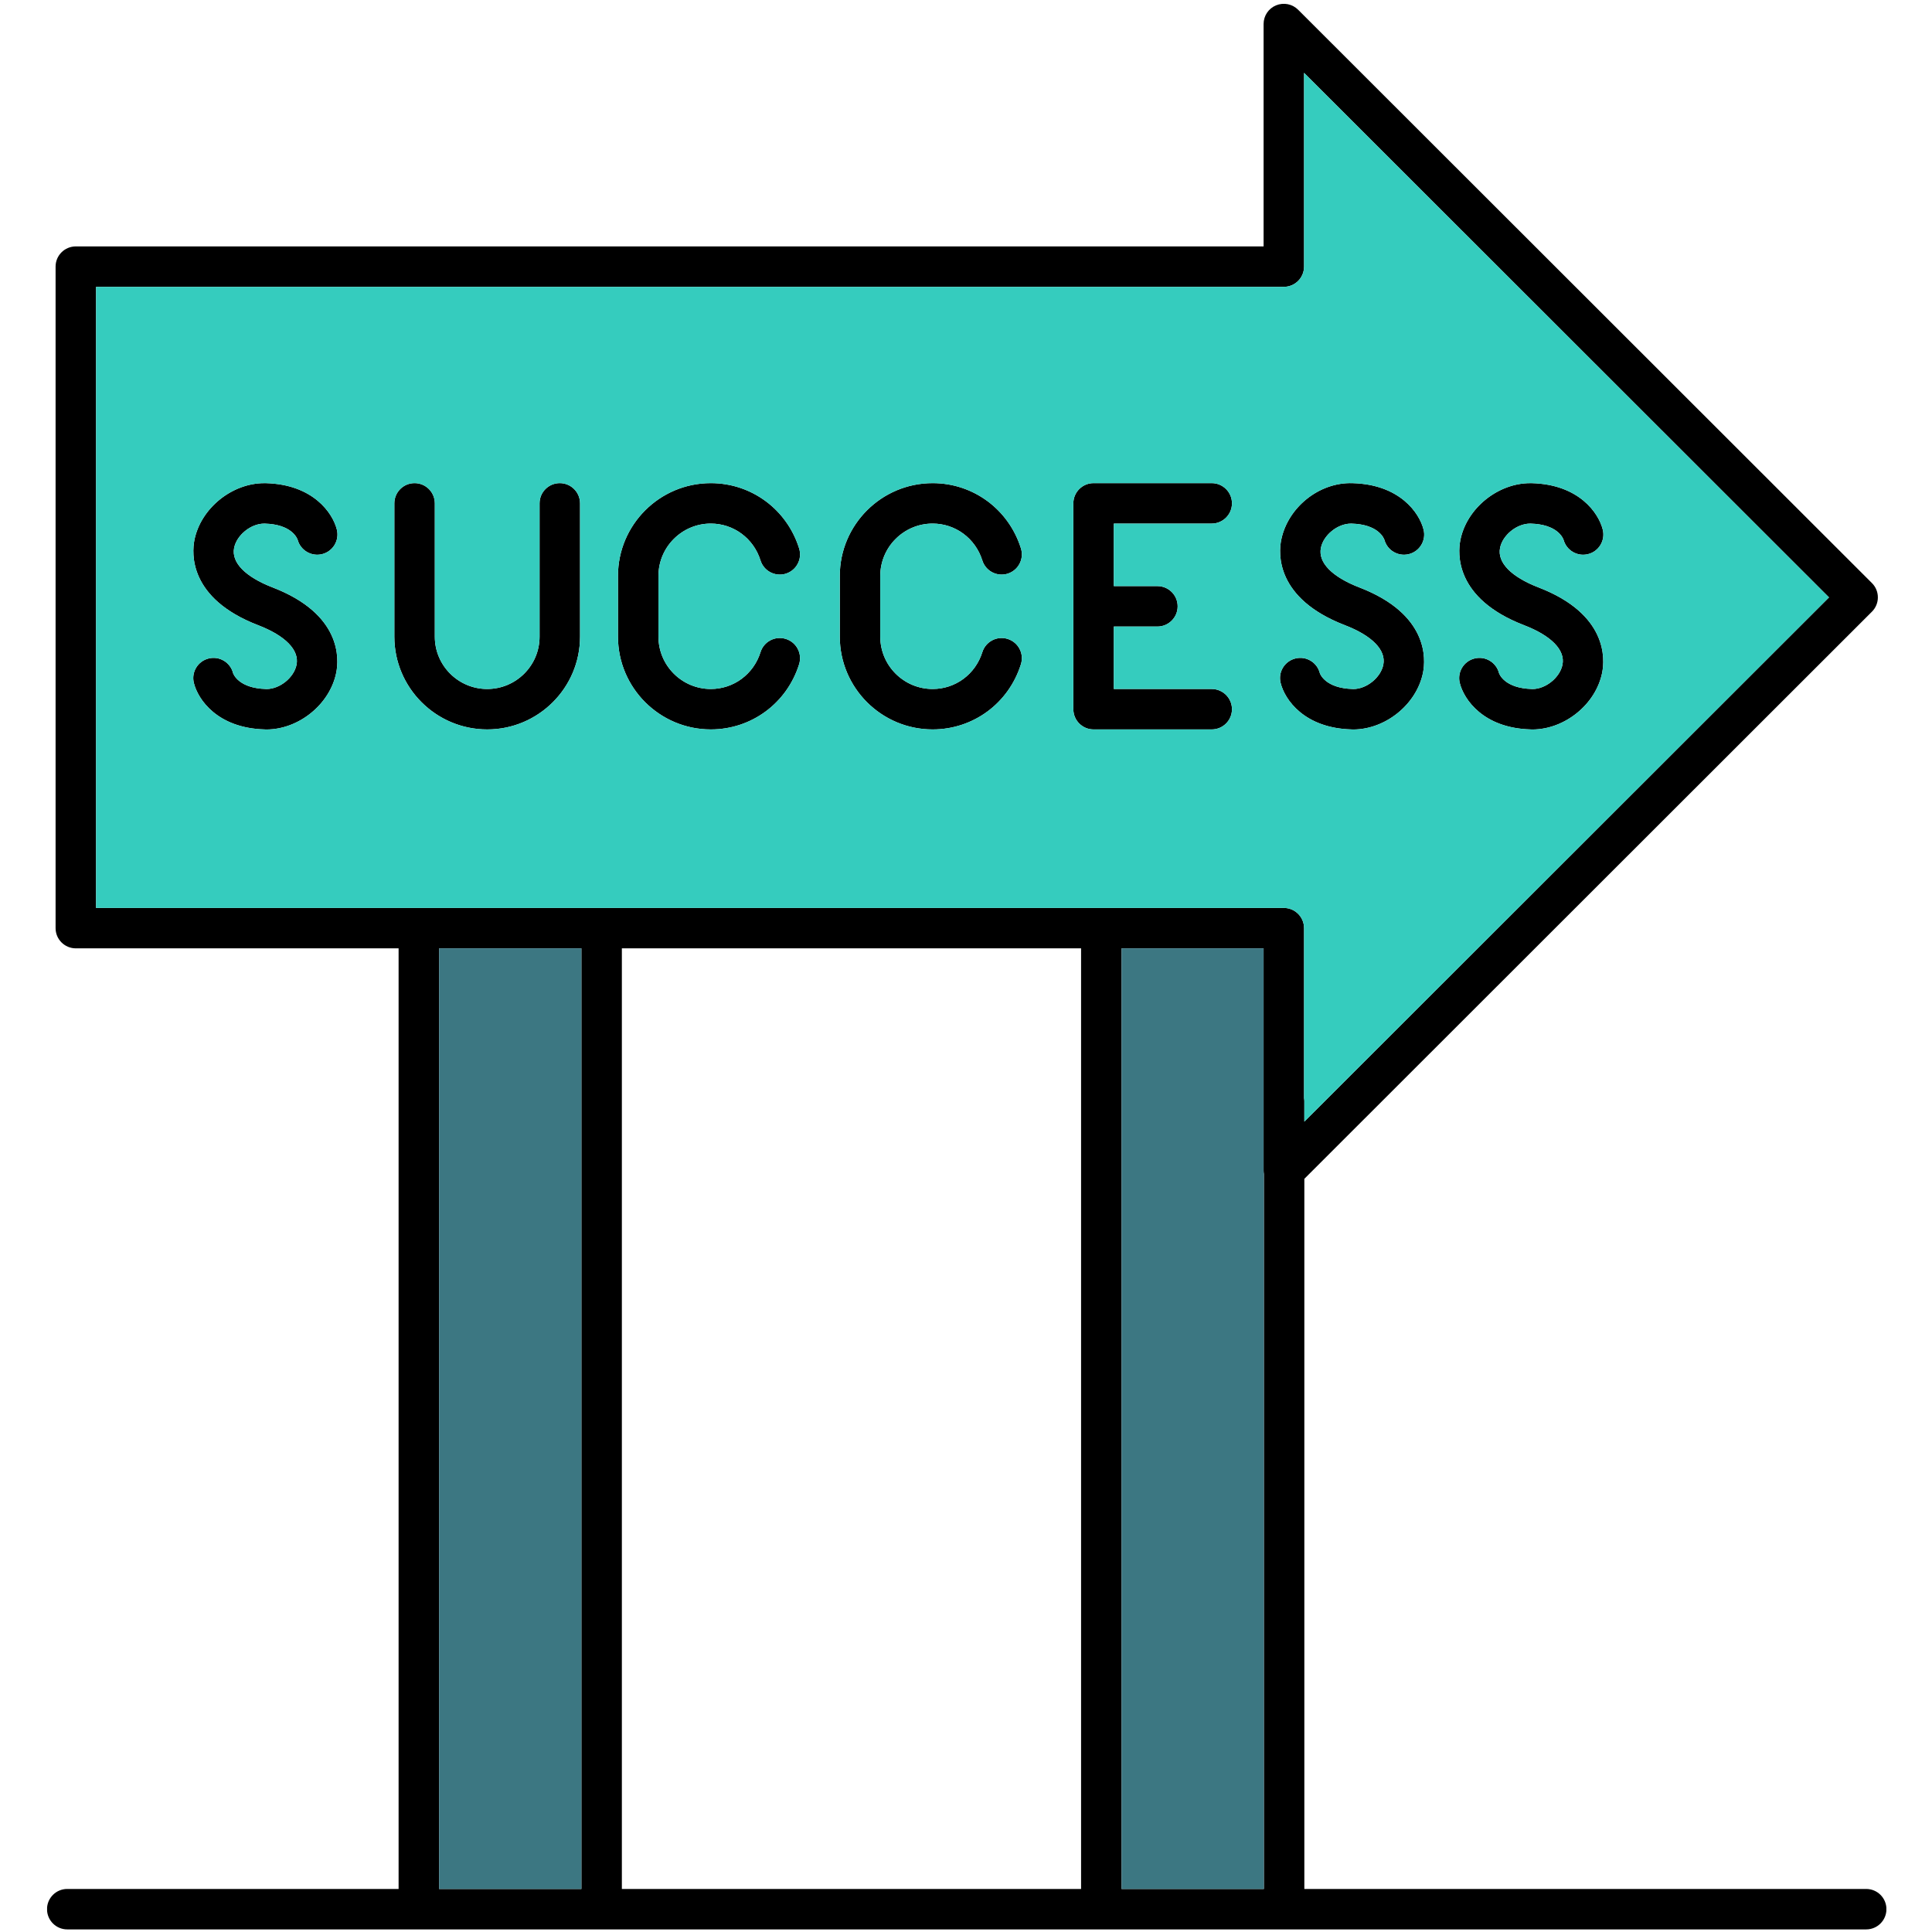 <svg xmlns="http://www.w3.org/2000/svg" xmlns:xlink="http://www.w3.org/1999/xlink" width="500" zoomAndPan="magnify" viewBox="0 0 375 375" height="500" preserveAspectRatio="xMidYMid meet" version="1.0"><defs><clipPath id="a56af29173"><path d="M 9.141 0 L 366.141 0 L 366.141 375 L 9.141 375 Z M 9.141 0 " clip-rule="nonzero"/></clipPath></defs><g clip-path="url(#a56af29173)"><path fill="#000000" d="M 52.918 114.02 C 47.609 111.973 44.879 109.176 45.445 106.344 C 45.945 103.848 48.707 101.633 51.273 101.633 L 51.395 101.633 C 56.562 101.773 57.656 104.414 57.781 104.797 C 58.348 106.84 60.445 108.062 62.512 107.559 C 64.621 107.035 65.906 104.906 65.387 102.805 C 64.586 99.57 60.781 94.035 51.613 93.781 L 51.285 93.781 C 45.004 93.781 38.973 98.668 37.738 104.805 C 37.227 107.371 36.598 116.148 50.086 121.344 C 55.41 123.395 58.125 126.188 57.559 129.023 C 57.066 131.52 54.309 133.742 51.73 133.742 C 51.691 133.742 51.652 133.734 51.613 133.734 C 46.355 133.59 45.32 130.867 45.25 130.68 C 44.73 128.57 42.594 127.285 40.496 127.812 C 38.391 128.332 37.102 130.461 37.629 132.562 C 38.43 135.797 42.223 141.34 51.395 141.582 C 51.512 141.582 51.613 141.594 51.723 141.594 C 58 141.582 64.031 136.707 65.266 130.562 C 65.785 127.996 66.406 119.219 52.918 114.02 Z M 108.656 93.777 C 106.48 93.777 104.73 95.531 104.73 97.699 L 104.73 123.582 C 104.73 129.18 100.168 133.734 94.566 133.734 C 88.957 133.734 84.398 129.18 84.398 123.582 L 84.398 97.699 C 84.398 95.531 82.641 93.777 80.469 93.777 C 78.293 93.777 76.543 95.531 76.543 97.699 L 76.543 123.582 C 76.543 133.504 84.625 141.582 94.566 141.582 C 104.496 141.582 112.586 133.504 112.586 123.582 L 112.586 97.699 C 112.586 95.531 110.828 93.777 108.656 93.777 Z M 152.527 124.016 C 150.449 123.371 148.258 124.52 147.613 126.59 C 146.277 130.859 142.395 133.734 137.965 133.734 C 132.363 133.734 127.805 129.18 127.805 123.582 L 127.805 111.781 C 127.805 106.188 132.363 101.625 137.965 101.625 C 142.395 101.625 146.277 104.5 147.613 108.777 C 148.258 110.84 150.449 111.988 152.527 111.352 C 154.602 110.699 155.762 108.5 155.105 106.43 C 152.734 98.863 145.852 93.777 137.965 93.777 C 128.031 93.777 119.949 101.852 119.949 111.781 L 119.949 123.582 C 119.949 133.504 128.031 141.582 137.965 141.582 C 145.852 141.582 152.734 136.504 155.105 128.938 C 155.762 126.863 154.602 124.66 152.527 124.016 Z M 195.582 124.016 C 193.523 123.371 191.312 124.52 190.668 126.59 C 189.328 130.867 185.457 133.734 181.023 133.734 C 175.422 133.734 170.859 129.18 170.859 123.582 L 170.859 111.781 C 170.859 106.188 175.422 101.625 181.023 101.625 C 185.449 101.625 189.328 104.5 190.668 108.777 C 191.312 110.84 193.504 111.988 195.582 111.352 C 197.656 110.699 198.812 108.5 198.16 106.43 C 195.789 98.863 188.906 93.777 181.023 93.777 C 171.086 93.777 163.004 101.852 163.004 111.781 L 163.004 123.582 C 163.004 133.504 171.086 141.582 181.023 141.582 C 188.914 141.582 195.793 136.504 198.16 128.926 C 198.812 126.863 197.656 124.66 195.582 124.016 Z M 235.195 133.734 L 216.191 133.734 L 216.191 121.613 L 224.652 121.613 C 226.82 121.613 228.582 119.852 228.582 117.688 C 228.582 115.512 226.82 113.762 224.652 113.762 L 216.191 113.762 L 216.191 101.625 L 235.195 101.625 C 237.363 101.625 239.125 99.867 239.125 97.699 C 239.125 95.531 237.363 93.777 235.195 93.777 L 212.262 93.777 C 210.094 93.777 208.336 95.531 208.336 97.699 L 208.336 137.656 C 208.336 139.832 210.094 141.582 212.262 141.582 L 235.195 141.582 C 237.363 141.582 239.125 139.832 239.125 137.656 C 239.125 135.492 237.363 133.734 235.195 133.734 Z M 263.848 114.02 C 258.535 111.973 255.812 109.176 256.387 106.344 C 256.879 103.848 259.637 101.633 262.215 101.633 L 262.332 101.633 C 267.5 101.773 268.586 104.414 268.719 104.797 C 269.285 106.84 271.367 108.062 273.449 107.559 C 275.555 107.035 276.844 104.906 276.316 102.805 C 275.516 99.57 271.715 94.035 262.543 93.781 C 255.992 93.555 249.93 98.555 248.68 104.805 C 248.16 107.371 247.539 116.148 261.027 121.344 C 266.348 123.395 269.066 126.188 268.5 129.023 C 268.004 131.52 265.25 133.742 262.672 133.742 C 262.629 133.742 262.59 133.734 262.555 133.734 C 257.297 133.59 256.258 130.867 256.188 130.68 C 255.672 128.574 253.539 127.281 251.434 127.812 C 249.328 128.332 248.039 130.461 248.57 132.562 C 249.359 135.797 253.164 141.34 262.34 141.582 C 262.449 141.582 262.555 141.594 262.66 141.594 C 268.941 141.582 274.973 136.707 276.207 130.562 C 276.719 127.996 277.348 119.219 263.848 114.02 Z M 298.629 114.02 C 293.312 111.973 290.59 109.176 291.16 106.344 C 291.66 103.848 294.418 101.633 296.988 101.633 L 297.105 101.633 C 302.285 101.773 303.367 104.414 303.492 104.797 C 304.066 106.84 306.156 108.07 308.223 107.559 C 310.328 107.043 311.617 104.914 311.098 102.809 C 310.297 99.57 306.496 94.035 297.324 93.781 L 296.996 93.781 C 290.719 93.781 284.684 98.668 283.461 104.805 C 282.941 107.371 282.312 116.148 295.801 121.344 C 301.121 123.395 303.848 126.188 303.273 129.023 C 302.777 131.52 300.02 133.742 297.445 133.742 C 297.406 133.742 297.363 133.734 297.324 133.734 C 292.078 133.59 291.035 130.867 290.969 130.68 C 290.445 128.57 288.305 127.285 286.211 127.812 C 284.105 128.332 282.816 130.461 283.34 132.562 C 284.141 135.797 287.945 141.34 297.113 141.582 C 297.223 141.582 297.336 141.594 297.434 141.594 C 303.719 141.582 309.754 136.707 310.98 130.562 C 311.492 127.996 312.121 119.219 298.629 114.02 Z M 298.629 114.02 C 293.312 111.973 290.59 109.176 291.16 106.344 C 291.66 103.848 294.418 101.633 296.988 101.633 L 297.105 101.633 C 302.285 101.773 303.367 104.414 303.492 104.797 C 304.066 106.84 306.156 108.07 308.223 107.559 C 310.328 107.043 311.617 104.914 311.098 102.809 C 310.297 99.57 306.496 94.035 297.324 93.781 L 296.996 93.781 C 290.719 93.781 284.684 98.668 283.461 104.805 C 282.941 107.371 282.312 116.148 295.801 121.344 C 301.121 123.395 303.848 126.188 303.273 129.023 C 302.777 131.52 300.02 133.742 297.445 133.742 C 297.406 133.742 297.363 133.734 297.324 133.734 C 292.078 133.59 291.035 130.867 290.969 130.68 C 290.445 128.57 288.305 127.285 286.211 127.812 C 284.105 128.332 282.816 130.461 283.34 132.562 C 284.141 135.797 287.945 141.34 297.113 141.582 C 297.223 141.582 297.336 141.594 297.434 141.594 C 303.719 141.582 309.754 136.707 310.98 130.562 C 311.492 127.996 312.121 119.219 298.629 114.02 Z M 263.848 114.02 C 258.535 111.973 255.812 109.176 256.387 106.344 C 256.879 103.848 259.637 101.633 262.215 101.633 L 262.332 101.633 C 267.5 101.773 268.586 104.414 268.719 104.797 C 269.285 106.84 271.367 108.062 273.449 107.559 C 275.555 107.035 276.844 104.906 276.316 102.805 C 275.516 99.57 271.715 94.035 262.543 93.781 C 255.992 93.555 249.93 98.555 248.68 104.805 C 248.16 107.371 247.539 116.148 261.027 121.344 C 266.348 123.395 269.066 126.188 268.5 129.023 C 268.004 131.52 265.25 133.742 262.672 133.742 C 262.629 133.742 262.59 133.734 262.555 133.734 C 257.297 133.59 256.258 130.867 256.188 130.68 C 255.672 128.574 253.539 127.281 251.434 127.812 C 249.328 128.332 248.039 130.461 248.57 132.562 C 249.359 135.797 253.164 141.34 262.34 141.582 C 262.449 141.582 262.555 141.594 262.66 141.594 C 268.941 141.582 274.973 136.707 276.207 130.562 C 276.719 127.996 277.348 119.219 263.848 114.02 Z M 235.195 133.734 L 216.191 133.734 L 216.191 121.613 L 224.652 121.613 C 226.82 121.613 228.582 119.852 228.582 117.688 C 228.582 115.512 226.82 113.762 224.652 113.762 L 216.191 113.762 L 216.191 101.625 L 235.195 101.625 C 237.363 101.625 239.125 99.867 239.125 97.699 C 239.125 95.531 237.363 93.777 235.195 93.777 L 212.262 93.777 C 210.094 93.777 208.336 95.531 208.336 97.699 L 208.336 137.656 C 208.336 139.832 210.094 141.582 212.262 141.582 L 235.195 141.582 C 237.363 141.582 239.125 139.832 239.125 137.656 C 239.125 135.492 237.363 133.734 235.195 133.734 Z M 195.582 124.016 C 193.523 123.371 191.312 124.52 190.668 126.59 C 189.328 130.867 185.457 133.734 181.023 133.734 C 175.422 133.734 170.859 129.18 170.859 123.582 L 170.859 111.781 C 170.859 106.188 175.422 101.625 181.023 101.625 C 185.449 101.625 189.328 104.5 190.668 108.777 C 191.312 110.84 193.504 111.988 195.582 111.352 C 197.656 110.699 198.812 108.5 198.16 106.43 C 195.789 98.863 188.906 93.777 181.023 93.777 C 171.086 93.777 163.004 101.852 163.004 111.781 L 163.004 123.582 C 163.004 133.504 171.086 141.582 181.023 141.582 C 188.914 141.582 195.793 136.504 198.16 128.926 C 198.812 126.863 197.656 124.66 195.582 124.016 Z M 152.527 124.016 C 150.449 123.371 148.258 124.52 147.613 126.59 C 146.277 130.859 142.395 133.734 137.965 133.734 C 132.363 133.734 127.805 129.18 127.805 123.582 L 127.805 111.781 C 127.805 106.188 132.363 101.625 137.965 101.625 C 142.395 101.625 146.277 104.5 147.613 108.777 C 148.258 110.84 150.449 111.988 152.527 111.352 C 154.602 110.699 155.762 108.5 155.105 106.43 C 152.734 98.863 145.852 93.777 137.965 93.777 C 128.031 93.777 119.949 101.852 119.949 111.781 L 119.949 123.582 C 119.949 133.504 128.031 141.582 137.965 141.582 C 145.852 141.582 152.734 136.504 155.105 128.938 C 155.762 126.863 154.602 124.66 152.527 124.016 Z M 108.656 93.777 C 106.48 93.777 104.73 95.531 104.73 97.699 L 104.73 123.582 C 104.73 129.18 100.168 133.734 94.566 133.734 C 88.957 133.734 84.398 129.18 84.398 123.582 L 84.398 97.699 C 84.398 95.531 82.641 93.777 80.469 93.777 C 78.293 93.777 76.543 95.531 76.543 97.699 L 76.543 123.582 C 76.543 133.504 84.625 141.582 94.566 141.582 C 104.496 141.582 112.586 133.504 112.586 123.582 L 112.586 97.699 C 112.586 95.531 110.828 93.777 108.656 93.777 Z M 52.918 114.02 C 47.609 111.973 44.879 109.176 45.445 106.344 C 45.945 103.848 48.707 101.633 51.273 101.633 L 51.395 101.633 C 56.562 101.773 57.656 104.414 57.781 104.797 C 58.348 106.84 60.445 108.062 62.512 107.559 C 64.621 107.035 65.906 104.906 65.387 102.805 C 64.586 99.57 60.781 94.035 51.613 93.781 L 51.285 93.781 C 45.004 93.781 38.973 98.668 37.738 104.805 C 37.227 107.371 36.598 116.148 50.086 121.344 C 55.41 123.395 58.125 126.188 57.559 129.023 C 57.066 131.52 54.309 133.742 51.73 133.742 C 51.691 133.742 51.652 133.734 51.613 133.734 C 46.355 133.59 45.32 130.867 45.25 130.68 C 44.73 128.57 42.594 127.285 40.496 127.812 C 38.391 128.332 37.102 130.461 37.629 132.562 C 38.43 135.797 42.223 141.34 51.395 141.582 C 51.512 141.582 51.613 141.594 51.723 141.594 C 58 141.582 64.031 136.707 65.266 130.562 C 65.785 127.996 66.406 119.219 52.918 114.02 Z M 51.273 101.633 L 51.395 101.633 C 56.562 101.773 57.656 104.414 57.781 104.797 C 58.348 106.84 60.445 108.062 62.512 107.559 C 64.621 107.035 65.906 104.906 65.387 102.805 C 64.586 99.57 60.781 94.035 51.613 93.781 L 51.285 93.781 C 45.004 93.781 38.973 98.668 37.738 104.805 C 37.227 107.371 36.598 116.148 50.086 121.344 C 55.41 123.395 58.125 126.188 57.559 129.023 C 57.066 131.52 54.309 133.742 51.73 133.742 C 51.691 133.742 51.652 133.734 51.613 133.734 C 46.355 133.59 45.32 130.867 45.25 130.68 C 44.73 128.57 42.594 127.285 40.496 127.812 C 38.391 128.332 37.102 130.461 37.629 132.562 C 38.43 135.797 42.223 141.34 51.395 141.582 C 51.512 141.582 51.613 141.594 51.723 141.594 C 58 141.582 64.031 136.707 65.266 130.562 C 65.785 127.996 66.406 119.219 52.918 114.02 C 47.609 111.973 44.879 109.176 45.445 106.344 C 45.945 103.848 48.707 101.633 51.273 101.633 Z M 108.656 93.777 C 106.48 93.777 104.73 95.531 104.73 97.699 L 104.73 123.582 C 104.73 129.18 100.168 133.734 94.566 133.734 C 88.957 133.734 84.398 129.18 84.398 123.582 L 84.398 97.699 C 84.398 95.531 82.641 93.777 80.469 93.777 C 78.293 93.777 76.543 95.531 76.543 97.699 L 76.543 123.582 C 76.543 133.504 84.625 141.582 94.566 141.582 C 104.496 141.582 112.586 133.504 112.586 123.582 L 112.586 97.699 C 112.586 95.531 110.828 93.777 108.656 93.777 Z M 137.965 101.625 C 142.395 101.625 146.277 104.5 147.613 108.777 C 148.258 110.84 150.449 111.988 152.527 111.352 C 154.602 110.699 155.762 108.5 155.105 106.43 C 152.734 98.863 145.852 93.777 137.965 93.777 C 128.031 93.777 119.949 101.852 119.949 111.781 L 119.949 123.582 C 119.949 133.504 128.031 141.582 137.965 141.582 C 145.852 141.582 152.734 136.504 155.105 128.938 C 155.762 126.863 154.602 124.66 152.527 124.016 C 150.449 123.371 148.258 124.52 147.613 126.59 C 146.277 130.859 142.395 133.734 137.965 133.734 C 132.363 133.734 127.805 129.18 127.805 123.582 L 127.805 111.781 C 127.805 106.188 132.363 101.625 137.965 101.625 Z M 181.023 101.625 C 185.449 101.625 189.328 104.5 190.668 108.777 C 191.312 110.84 193.504 111.988 195.582 111.352 C 197.656 110.699 198.812 108.5 198.16 106.43 C 195.789 98.863 188.906 93.777 181.023 93.777 C 171.086 93.777 163.004 101.852 163.004 111.781 L 163.004 123.582 C 163.004 133.504 171.086 141.582 181.023 141.582 C 188.914 141.582 195.793 136.504 198.16 128.926 C 198.812 126.863 197.656 124.66 195.582 124.016 C 193.523 123.371 191.312 124.52 190.668 126.59 C 189.328 130.867 185.457 133.734 181.023 133.734 C 175.422 133.734 170.859 129.18 170.859 123.582 L 170.859 111.781 C 170.859 106.188 175.422 101.625 181.023 101.625 Z M 235.195 101.625 C 237.363 101.625 239.125 99.867 239.125 97.699 C 239.125 95.531 237.363 93.777 235.195 93.777 L 212.262 93.777 C 210.094 93.777 208.336 95.531 208.336 97.699 L 208.336 137.656 C 208.336 139.832 210.094 141.582 212.262 141.582 L 235.195 141.582 C 237.363 141.582 239.125 139.832 239.125 137.656 C 239.125 135.492 237.363 133.734 235.195 133.734 L 216.191 133.734 L 216.191 121.613 L 224.652 121.613 C 226.82 121.613 228.582 119.852 228.582 117.688 C 228.582 115.512 226.82 113.762 224.652 113.762 L 216.191 113.762 L 216.191 101.625 Z M 262.66 141.594 C 268.941 141.582 274.973 136.707 276.207 130.562 C 276.719 127.996 277.348 119.219 263.848 114.02 C 258.535 111.973 255.812 109.176 256.387 106.344 C 256.879 103.848 259.637 101.633 262.215 101.633 L 262.332 101.633 C 267.5 101.773 268.586 104.414 268.719 104.797 C 269.285 106.84 271.367 108.062 273.449 107.559 C 275.555 107.035 276.844 104.906 276.316 102.805 C 275.516 99.57 271.715 94.035 262.543 93.781 C 255.992 93.555 249.93 98.555 248.68 104.805 C 248.16 107.371 247.539 116.148 261.027 121.344 C 266.348 123.395 269.066 126.188 268.5 129.023 C 268.004 131.52 265.25 133.742 262.672 133.742 C 262.629 133.742 262.59 133.734 262.555 133.734 C 257.297 133.59 256.258 130.867 256.188 130.68 C 255.672 128.574 253.539 127.281 251.434 127.812 C 249.328 128.332 248.039 130.461 248.57 132.562 C 249.359 135.797 253.164 141.34 262.34 141.582 C 262.449 141.582 262.555 141.594 262.66 141.594 Z M 297.445 133.742 C 297.406 133.742 297.363 133.734 297.324 133.734 C 292.078 133.59 291.035 130.867 290.969 130.68 C 290.445 128.57 288.305 127.285 286.211 127.812 C 284.105 128.332 282.816 130.461 283.34 132.562 C 284.141 135.797 287.945 141.34 297.113 141.582 C 297.223 141.582 297.336 141.594 297.434 141.594 C 303.719 141.582 309.754 136.707 310.98 130.562 C 311.492 127.996 312.121 119.219 298.629 114.02 C 293.312 111.973 290.59 109.176 291.16 106.344 C 291.66 103.848 294.418 101.633 296.988 101.633 L 297.105 101.633 C 302.285 101.773 303.367 104.414 303.492 104.797 C 304.066 106.84 306.156 108.07 308.223 107.559 C 310.328 107.043 311.617 104.914 311.098 102.809 C 310.297 99.57 306.496 94.035 297.324 93.781 L 296.996 93.781 C 290.719 93.781 284.684 98.668 283.461 104.805 C 282.941 107.371 282.312 116.148 295.801 121.344 C 301.121 123.395 303.848 126.188 303.273 129.023 C 302.777 131.52 300.02 133.742 297.445 133.742 Z M 249.188 176.227 L 18.645 176.227 L 18.645 55.676 L 249.188 55.676 C 251.359 55.676 253.117 53.922 253.117 51.75 L 253.117 14.141 L 355.008 115.953 L 253.172 217.707 L 253.172 213.695 C 253.172 213.5 253.141 213.312 253.117 213.133 L 253.117 180.152 C 253.117 177.984 251.359 176.227 249.188 176.227 Z M 245.316 366.645 L 217.691 366.645 L 217.691 184.074 L 245.262 184.074 L 245.262 227.238 C 245.262 227.457 245.285 227.668 245.316 227.883 Z M 209.836 366.645 L 120.703 366.645 L 120.703 184.074 L 209.836 184.074 Z M 112.848 366.645 L 85.223 366.645 L 85.223 184.074 L 112.848 184.074 Z M 362.227 366.645 L 253.172 366.645 L 253.172 228.809 L 363.344 118.723 C 364.082 117.992 364.492 116.988 364.492 115.953 C 364.492 114.906 364.082 113.91 363.344 113.176 L 251.961 1.887 C 250.84 0.766 249.156 0.434 247.68 1.039 C 246.211 1.645 245.262 3.074 245.262 4.664 L 245.262 47.828 L 14.719 47.828 C 12.551 47.828 10.789 49.578 10.789 51.75 L 10.789 180.152 C 10.789 182.32 12.551 184.074 14.719 184.074 L 77.367 184.074 L 77.367 366.645 L 13.055 366.645 C 10.879 366.645 9.125 368.402 9.125 370.57 C 9.125 372.734 10.879 374.496 13.055 374.496 L 362.227 374.496 C 364.402 374.496 366.156 372.734 366.156 370.57 C 366.156 368.402 364.402 366.645 362.227 366.645 Z M 51.273 101.633 L 51.395 101.633 C 56.562 101.773 57.656 104.414 57.781 104.797 C 58.348 106.84 60.445 108.062 62.512 107.559 C 64.621 107.035 65.906 104.906 65.387 102.805 C 64.586 99.57 60.781 94.035 51.613 93.781 L 51.285 93.781 C 45.004 93.781 38.973 98.668 37.738 104.805 C 37.227 107.371 36.598 116.148 50.086 121.344 C 55.41 123.395 58.125 126.188 57.559 129.023 C 57.066 131.52 54.309 133.742 51.73 133.742 C 51.691 133.742 51.652 133.734 51.613 133.734 C 46.355 133.59 45.32 130.867 45.25 130.68 C 44.73 128.57 42.594 127.285 40.496 127.812 C 38.391 128.332 37.102 130.461 37.629 132.562 C 38.43 135.797 42.223 141.34 51.395 141.582 C 51.512 141.582 51.613 141.594 51.723 141.594 C 58 141.582 64.031 136.707 65.266 130.562 C 65.785 127.996 66.406 119.219 52.918 114.02 C 47.609 111.973 44.879 109.176 45.445 106.344 C 45.945 103.848 48.707 101.633 51.273 101.633 Z M 108.656 93.777 C 106.48 93.777 104.73 95.531 104.73 97.699 L 104.73 123.582 C 104.73 129.18 100.168 133.734 94.566 133.734 C 88.957 133.734 84.398 129.18 84.398 123.582 L 84.398 97.699 C 84.398 95.531 82.641 93.777 80.469 93.777 C 78.293 93.777 76.543 95.531 76.543 97.699 L 76.543 123.582 C 76.543 133.504 84.625 141.582 94.566 141.582 C 104.496 141.582 112.586 133.504 112.586 123.582 L 112.586 97.699 C 112.586 95.531 110.828 93.777 108.656 93.777 Z M 137.965 101.625 C 142.395 101.625 146.277 104.5 147.613 108.777 C 148.258 110.84 150.449 111.988 152.527 111.352 C 154.602 110.699 155.762 108.5 155.105 106.43 C 152.734 98.863 145.852 93.777 137.965 93.777 C 128.031 93.777 119.949 101.852 119.949 111.781 L 119.949 123.582 C 119.949 133.504 128.031 141.582 137.965 141.582 C 145.852 141.582 152.734 136.504 155.105 128.938 C 155.762 126.863 154.602 124.66 152.527 124.016 C 150.449 123.371 148.258 124.52 147.613 126.59 C 146.277 130.859 142.395 133.734 137.965 133.734 C 132.363 133.734 127.805 129.18 127.805 123.582 L 127.805 111.781 C 127.805 106.188 132.363 101.625 137.965 101.625 Z M 181.023 101.625 C 185.449 101.625 189.328 104.5 190.668 108.777 C 191.312 110.84 193.504 111.988 195.582 111.352 C 197.656 110.699 198.812 108.5 198.16 106.43 C 195.789 98.863 188.906 93.777 181.023 93.777 C 171.086 93.777 163.004 101.852 163.004 111.781 L 163.004 123.582 C 163.004 133.504 171.086 141.582 181.023 141.582 C 188.914 141.582 195.793 136.504 198.16 128.926 C 198.812 126.863 197.656 124.66 195.582 124.016 C 193.523 123.371 191.312 124.52 190.668 126.59 C 189.328 130.867 185.457 133.734 181.023 133.734 C 175.422 133.734 170.859 129.18 170.859 123.582 L 170.859 111.781 C 170.859 106.188 175.422 101.625 181.023 101.625 Z M 235.195 101.625 C 237.363 101.625 239.125 99.867 239.125 97.699 C 239.125 95.531 237.363 93.777 235.195 93.777 L 212.262 93.777 C 210.094 93.777 208.336 95.531 208.336 97.699 L 208.336 137.656 C 208.336 139.832 210.094 141.582 212.262 141.582 L 235.195 141.582 C 237.363 141.582 239.125 139.832 239.125 137.656 C 239.125 135.492 237.363 133.734 235.195 133.734 L 216.191 133.734 L 216.191 121.613 L 224.652 121.613 C 226.82 121.613 228.582 119.852 228.582 117.688 C 228.582 115.512 226.82 113.762 224.652 113.762 L 216.191 113.762 L 216.191 101.625 Z M 262.215 101.633 L 262.332 101.633 C 267.5 101.773 268.586 104.414 268.719 104.797 C 269.285 106.84 271.367 108.062 273.449 107.559 C 275.555 107.035 276.844 104.906 276.316 102.805 C 275.516 99.57 271.715 94.035 262.543 93.781 C 255.992 93.555 249.93 98.555 248.68 104.805 C 248.16 107.371 247.539 116.148 261.027 121.344 C 266.348 123.395 269.066 126.188 268.5 129.023 C 268.004 131.52 265.25 133.742 262.672 133.742 C 262.629 133.742 262.59 133.734 262.555 133.734 C 257.297 133.59 256.258 130.867 256.188 130.68 C 255.672 128.574 253.539 127.281 251.434 127.812 C 249.328 128.332 248.039 130.461 248.57 132.562 C 249.359 135.797 253.164 141.34 262.34 141.582 C 262.449 141.582 262.555 141.594 262.66 141.594 C 268.941 141.582 274.973 136.707 276.207 130.562 C 276.719 127.996 277.348 119.219 263.848 114.02 C 258.535 111.973 255.812 109.176 256.387 106.344 C 256.879 103.848 259.637 101.633 262.215 101.633 Z M 298.629 114.02 C 293.312 111.973 290.59 109.176 291.16 106.344 C 291.66 103.848 294.418 101.633 296.988 101.633 L 297.105 101.633 C 302.285 101.773 303.367 104.414 303.492 104.797 C 304.066 106.84 306.156 108.07 308.223 107.559 C 310.328 107.043 311.617 104.914 311.098 102.809 C 310.297 99.57 306.496 94.035 297.324 93.781 L 296.996 93.781 C 290.719 93.781 284.684 98.668 283.461 104.805 C 282.941 107.371 282.312 116.148 295.801 121.344 C 301.121 123.395 303.848 126.188 303.273 129.023 C 302.777 131.52 300.02 133.742 297.445 133.742 C 297.406 133.742 297.363 133.734 297.324 133.734 C 292.078 133.59 291.035 130.867 290.969 130.68 C 290.445 128.57 288.305 127.285 286.211 127.812 C 284.105 128.332 282.816 130.461 283.34 132.562 C 284.141 135.797 287.945 141.34 297.113 141.582 C 297.223 141.582 297.336 141.594 297.434 141.594 C 303.719 141.582 309.754 136.707 310.98 130.562 C 311.492 127.996 312.121 119.219 298.629 114.02 Z M 298.629 114.02 C 293.312 111.973 290.59 109.176 291.16 106.344 C 291.66 103.848 294.418 101.633 296.988 101.633 L 297.105 101.633 C 302.285 101.773 303.367 104.414 303.492 104.797 C 304.066 106.84 306.156 108.07 308.223 107.559 C 310.328 107.043 311.617 104.914 311.098 102.809 C 310.297 99.57 306.496 94.035 297.324 93.781 L 296.996 93.781 C 290.719 93.781 284.684 98.668 283.461 104.805 C 282.941 107.371 282.312 116.148 295.801 121.344 C 301.121 123.395 303.848 126.188 303.273 129.023 C 302.777 131.52 300.02 133.742 297.445 133.742 C 297.406 133.742 297.363 133.734 297.324 133.734 C 292.078 133.59 291.035 130.867 290.969 130.68 C 290.445 128.57 288.305 127.285 286.211 127.812 C 284.105 128.332 282.816 130.461 283.34 132.562 C 284.141 135.797 287.945 141.34 297.113 141.582 C 297.223 141.582 297.336 141.594 297.434 141.594 C 303.719 141.582 309.754 136.707 310.98 130.562 C 311.492 127.996 312.121 119.219 298.629 114.02 Z M 263.848 114.02 C 258.535 111.973 255.812 109.176 256.387 106.344 C 256.879 103.848 259.637 101.633 262.215 101.633 L 262.332 101.633 C 267.5 101.773 268.586 104.414 268.719 104.797 C 269.285 106.84 271.367 108.062 273.449 107.559 C 275.555 107.035 276.844 104.906 276.316 102.805 C 275.516 99.57 271.715 94.035 262.543 93.781 C 255.992 93.555 249.93 98.555 248.68 104.805 C 248.16 107.371 247.539 116.148 261.027 121.344 C 266.348 123.395 269.066 126.188 268.5 129.023 C 268.004 131.52 265.25 133.742 262.672 133.742 C 262.629 133.742 262.59 133.734 262.555 133.734 C 257.297 133.59 256.258 130.867 256.188 130.68 C 255.672 128.574 253.539 127.281 251.434 127.812 C 249.328 128.332 248.039 130.461 248.57 132.562 C 249.359 135.797 253.164 141.34 262.34 141.582 C 262.449 141.582 262.555 141.594 262.66 141.594 C 268.941 141.582 274.973 136.707 276.207 130.562 C 276.719 127.996 277.348 119.219 263.848 114.02 Z M 235.195 133.734 L 216.191 133.734 L 216.191 121.613 L 224.652 121.613 C 226.82 121.613 228.582 119.852 228.582 117.688 C 228.582 115.512 226.82 113.762 224.652 113.762 L 216.191 113.762 L 216.191 101.625 L 235.195 101.625 C 237.363 101.625 239.125 99.867 239.125 97.699 C 239.125 95.531 237.363 93.777 235.195 93.777 L 212.262 93.777 C 210.094 93.777 208.336 95.531 208.336 97.699 L 208.336 137.656 C 208.336 139.832 210.094 141.582 212.262 141.582 L 235.195 141.582 C 237.363 141.582 239.125 139.832 239.125 137.656 C 239.125 135.492 237.363 133.734 235.195 133.734 Z M 195.582 124.016 C 193.523 123.371 191.312 124.52 190.668 126.59 C 189.328 130.867 185.457 133.734 181.023 133.734 C 175.422 133.734 170.859 129.18 170.859 123.582 L 170.859 111.781 C 170.859 106.188 175.422 101.625 181.023 101.625 C 185.449 101.625 189.328 104.5 190.668 108.777 C 191.312 110.84 193.504 111.988 195.582 111.352 C 197.656 110.699 198.812 108.5 198.16 106.43 C 195.789 98.863 188.906 93.777 181.023 93.777 C 171.086 93.777 163.004 101.852 163.004 111.781 L 163.004 123.582 C 163.004 133.504 171.086 141.582 181.023 141.582 C 188.914 141.582 195.793 136.504 198.16 128.926 C 198.812 126.863 197.656 124.66 195.582 124.016 Z M 152.527 124.016 C 150.449 123.371 148.258 124.52 147.613 126.59 C 146.277 130.859 142.395 133.734 137.965 133.734 C 132.363 133.734 127.805 129.18 127.805 123.582 L 127.805 111.781 C 127.805 106.188 132.363 101.625 137.965 101.625 C 142.395 101.625 146.277 104.5 147.613 108.777 C 148.258 110.84 150.449 111.988 152.527 111.352 C 154.602 110.699 155.762 108.5 155.105 106.43 C 152.734 98.863 145.852 93.777 137.965 93.777 C 128.031 93.777 119.949 101.852 119.949 111.781 L 119.949 123.582 C 119.949 133.504 128.031 141.582 137.965 141.582 C 145.852 141.582 152.734 136.504 155.105 128.938 C 155.762 126.863 154.602 124.66 152.527 124.016 Z M 108.656 93.777 C 106.48 93.777 104.73 95.531 104.73 97.699 L 104.73 123.582 C 104.73 129.18 100.168 133.734 94.566 133.734 C 88.957 133.734 84.398 129.18 84.398 123.582 L 84.398 97.699 C 84.398 95.531 82.641 93.777 80.469 93.777 C 78.293 93.777 76.543 95.531 76.543 97.699 L 76.543 123.582 C 76.543 133.504 84.625 141.582 94.566 141.582 C 104.496 141.582 112.586 133.504 112.586 123.582 L 112.586 97.699 C 112.586 95.531 110.828 93.777 108.656 93.777 Z M 52.918 114.02 C 47.609 111.973 44.879 109.176 45.445 106.344 C 45.945 103.848 48.707 101.633 51.273 101.633 L 51.395 101.633 C 56.562 101.773 57.656 104.414 57.781 104.797 C 58.348 106.84 60.445 108.062 62.512 107.559 C 64.621 107.035 65.906 104.906 65.387 102.805 C 64.586 99.57 60.781 94.035 51.613 93.781 L 51.285 93.781 C 45.004 93.781 38.973 98.668 37.738 104.805 C 37.227 107.371 36.598 116.148 50.086 121.344 C 55.41 123.395 58.125 126.188 57.559 129.023 C 57.066 131.52 54.309 133.742 51.73 133.742 C 51.691 133.742 51.652 133.734 51.613 133.734 C 46.355 133.59 45.32 130.867 45.25 130.68 C 44.73 128.57 42.594 127.285 40.496 127.812 C 38.391 128.332 37.102 130.461 37.629 132.562 C 38.43 135.797 42.223 141.34 51.395 141.582 C 51.512 141.582 51.613 141.594 51.723 141.594 C 58 141.582 64.031 136.707 65.266 130.562 C 65.785 127.996 66.406 119.219 52.918 114.02 Z M 52.918 114.02 C 47.609 111.973 44.879 109.176 45.445 106.344 C 45.945 103.848 48.707 101.633 51.273 101.633 L 51.395 101.633 C 56.562 101.773 57.656 104.414 57.781 104.797 C 58.348 106.84 60.445 108.062 62.512 107.559 C 64.621 107.035 65.906 104.906 65.387 102.805 C 64.586 99.57 60.781 94.035 51.613 93.781 L 51.285 93.781 C 45.004 93.781 38.973 98.668 37.738 104.805 C 37.227 107.371 36.598 116.148 50.086 121.344 C 55.41 123.395 58.125 126.188 57.559 129.023 C 57.066 131.52 54.309 133.742 51.73 133.742 C 51.691 133.742 51.652 133.734 51.613 133.734 C 46.355 133.59 45.32 130.867 45.25 130.68 C 44.73 128.57 42.594 127.285 40.496 127.812 C 38.391 128.332 37.102 130.461 37.629 132.562 C 38.43 135.797 42.223 141.34 51.395 141.582 C 51.512 141.582 51.613 141.594 51.723 141.594 C 58 141.582 64.031 136.707 65.266 130.562 C 65.785 127.996 66.406 119.219 52.918 114.02 Z M 108.656 93.777 C 106.48 93.777 104.73 95.531 104.73 97.699 L 104.73 123.582 C 104.73 129.18 100.168 133.734 94.566 133.734 C 88.957 133.734 84.398 129.18 84.398 123.582 L 84.398 97.699 C 84.398 95.531 82.641 93.777 80.469 93.777 C 78.293 93.777 76.543 95.531 76.543 97.699 L 76.543 123.582 C 76.543 133.504 84.625 141.582 94.566 141.582 C 104.496 141.582 112.586 133.504 112.586 123.582 L 112.586 97.699 C 112.586 95.531 110.828 93.777 108.656 93.777 Z M 152.527 124.016 C 150.449 123.371 148.258 124.52 147.613 126.59 C 146.277 130.859 142.395 133.734 137.965 133.734 C 132.363 133.734 127.805 129.18 127.805 123.582 L 127.805 111.781 C 127.805 106.188 132.363 101.625 137.965 101.625 C 142.395 101.625 146.277 104.5 147.613 108.777 C 148.258 110.84 150.449 111.988 152.527 111.352 C 154.602 110.699 155.762 108.5 155.105 106.43 C 152.734 98.863 145.852 93.777 137.965 93.777 C 128.031 93.777 119.949 101.852 119.949 111.781 L 119.949 123.582 C 119.949 133.504 128.031 141.582 137.965 141.582 C 145.852 141.582 152.734 136.504 155.105 128.938 C 155.762 126.863 154.602 124.66 152.527 124.016 Z M 195.582 124.016 C 193.523 123.371 191.312 124.52 190.668 126.59 C 189.328 130.867 185.457 133.734 181.023 133.734 C 175.422 133.734 170.859 129.18 170.859 123.582 L 170.859 111.781 C 170.859 106.188 175.422 101.625 181.023 101.625 C 185.449 101.625 189.328 104.5 190.668 108.777 C 191.312 110.84 193.504 111.988 195.582 111.352 C 197.656 110.699 198.812 108.5 198.16 106.43 C 195.789 98.863 188.906 93.777 181.023 93.777 C 171.086 93.777 163.004 101.852 163.004 111.781 L 163.004 123.582 C 163.004 133.504 171.086 141.582 181.023 141.582 C 188.914 141.582 195.793 136.504 198.16 128.926 C 198.812 126.863 197.656 124.66 195.582 124.016 Z M 235.195 133.734 L 216.191 133.734 L 216.191 121.613 L 224.652 121.613 C 226.82 121.613 228.582 119.852 228.582 117.688 C 228.582 115.512 226.82 113.762 224.652 113.762 L 216.191 113.762 L 216.191 101.625 L 235.195 101.625 C 237.363 101.625 239.125 99.867 239.125 97.699 C 239.125 95.531 237.363 93.777 235.195 93.777 L 212.262 93.777 C 210.094 93.777 208.336 95.531 208.336 97.699 L 208.336 137.656 C 208.336 139.832 210.094 141.582 212.262 141.582 L 235.195 141.582 C 237.363 141.582 239.125 139.832 239.125 137.656 C 239.125 135.492 237.363 133.734 235.195 133.734 Z M 263.848 114.02 C 258.535 111.973 255.812 109.176 256.387 106.344 C 256.879 103.848 259.637 101.633 262.215 101.633 L 262.332 101.633 C 267.5 101.773 268.586 104.414 268.719 104.797 C 269.285 106.84 271.367 108.062 273.449 107.559 C 275.555 107.035 276.844 104.906 276.316 102.805 C 275.516 99.57 271.715 94.035 262.543 93.781 C 255.992 93.555 249.93 98.555 248.68 104.805 C 248.16 107.371 247.539 116.148 261.027 121.344 C 266.348 123.395 269.066 126.188 268.5 129.023 C 268.004 131.52 265.25 133.742 262.672 133.742 C 262.629 133.742 262.59 133.734 262.555 133.734 C 257.297 133.59 256.258 130.867 256.188 130.68 C 255.672 128.574 253.539 127.281 251.434 127.812 C 249.328 128.332 248.039 130.461 248.57 132.562 C 249.359 135.797 253.164 141.34 262.34 141.582 C 262.449 141.582 262.555 141.594 262.66 141.594 C 268.941 141.582 274.973 136.707 276.207 130.562 C 276.719 127.996 277.348 119.219 263.848 114.02 Z M 298.629 114.02 C 293.312 111.973 290.59 109.176 291.16 106.344 C 291.66 103.848 294.418 101.633 296.988 101.633 L 297.105 101.633 C 302.285 101.773 303.367 104.414 303.492 104.797 C 304.066 106.84 306.156 108.07 308.223 107.559 C 310.328 107.043 311.617 104.914 311.098 102.809 C 310.297 99.57 306.496 94.035 297.324 93.781 L 296.996 93.781 C 290.719 93.781 284.684 98.668 283.461 104.805 C 282.941 107.371 282.312 116.148 295.801 121.344 C 301.121 123.395 303.848 126.188 303.273 129.023 C 302.777 131.52 300.02 133.742 297.445 133.742 C 297.406 133.742 297.363 133.734 297.324 133.734 C 292.078 133.59 291.035 130.867 290.969 130.68 C 290.445 128.57 288.305 127.285 286.211 127.812 C 284.105 128.332 282.816 130.461 283.34 132.562 C 284.141 135.797 287.945 141.34 297.113 141.582 C 297.223 141.582 297.336 141.594 297.434 141.594 C 303.719 141.582 309.754 136.707 310.98 130.562 C 311.492 127.996 312.121 119.219 298.629 114.02 Z M 235.195 133.734 L 216.191 133.734 L 216.191 121.613 L 224.652 121.613 C 226.82 121.613 228.582 119.852 228.582 117.688 C 228.582 115.512 226.82 113.762 224.652 113.762 L 216.191 113.762 L 216.191 101.625 L 235.195 101.625 C 237.363 101.625 239.125 99.867 239.125 97.699 C 239.125 95.531 237.363 93.777 235.195 93.777 L 212.262 93.777 C 210.094 93.777 208.336 95.531 208.336 97.699 L 208.336 137.656 C 208.336 139.832 210.094 141.582 212.262 141.582 L 235.195 141.582 C 237.363 141.582 239.125 139.832 239.125 137.656 C 239.125 135.492 237.363 133.734 235.195 133.734 Z M 108.656 93.777 C 106.48 93.777 104.73 95.531 104.73 97.699 L 104.73 123.582 C 104.73 129.18 100.168 133.734 94.566 133.734 C 88.957 133.734 84.398 129.18 84.398 123.582 L 84.398 97.699 C 84.398 95.531 82.641 93.777 80.469 93.777 C 78.293 93.777 76.543 95.531 76.543 97.699 L 76.543 123.582 C 76.543 133.504 84.625 141.582 94.566 141.582 C 104.496 141.582 112.586 133.504 112.586 123.582 L 112.586 97.699 C 112.586 95.531 110.828 93.777 108.656 93.777 Z M 152.527 124.016 C 150.449 123.371 148.258 124.52 147.613 126.59 C 146.277 130.859 142.395 133.734 137.965 133.734 C 132.363 133.734 127.805 129.18 127.805 123.582 L 127.805 111.781 C 127.805 106.188 132.363 101.625 137.965 101.625 C 142.395 101.625 146.277 104.5 147.613 108.777 C 148.258 110.84 150.449 111.988 152.527 111.352 C 154.602 110.699 155.762 108.5 155.105 106.43 C 152.734 98.863 145.852 93.777 137.965 93.777 C 128.031 93.777 119.949 101.852 119.949 111.781 L 119.949 123.582 C 119.949 133.504 128.031 141.582 137.965 141.582 C 145.852 141.582 152.734 136.504 155.105 128.938 C 155.762 126.863 154.602 124.66 152.527 124.016 Z M 195.582 124.016 C 193.523 123.371 191.312 124.52 190.668 126.59 C 189.328 130.867 185.457 133.734 181.023 133.734 C 175.422 133.734 170.859 129.18 170.859 123.582 L 170.859 111.781 C 170.859 106.188 175.422 101.625 181.023 101.625 C 185.449 101.625 189.328 104.5 190.668 108.777 C 191.312 110.84 193.504 111.988 195.582 111.352 C 197.656 110.699 198.812 108.5 198.16 106.43 C 195.789 98.863 188.906 93.777 181.023 93.777 C 171.086 93.777 163.004 101.852 163.004 111.781 L 163.004 123.582 C 163.004 133.504 171.086 141.582 181.023 141.582 C 188.914 141.582 195.793 136.504 198.16 128.926 C 198.812 126.863 197.656 124.66 195.582 124.016 Z M 52.918 114.02 C 47.609 111.973 44.879 109.176 45.445 106.344 C 45.945 103.848 48.707 101.633 51.273 101.633 L 51.395 101.633 C 56.562 101.773 57.656 104.414 57.781 104.797 C 58.348 106.84 60.445 108.062 62.512 107.559 C 64.621 107.035 65.906 104.906 65.387 102.805 C 64.586 99.57 60.781 94.035 51.613 93.781 L 51.285 93.781 C 45.004 93.781 38.973 98.668 37.738 104.805 C 37.227 107.371 36.598 116.148 50.086 121.344 C 55.41 123.395 58.125 126.188 57.559 129.023 C 57.066 131.52 54.309 133.742 51.73 133.742 C 51.691 133.742 51.652 133.734 51.613 133.734 C 46.355 133.59 45.32 130.867 45.25 130.68 C 44.73 128.57 42.594 127.285 40.496 127.812 C 38.391 128.332 37.102 130.461 37.629 132.562 C 38.43 135.797 42.223 141.34 51.395 141.582 C 51.512 141.582 51.613 141.594 51.723 141.594 C 58 141.582 64.031 136.707 65.266 130.562 C 65.785 127.996 66.406 119.219 52.918 114.02 Z M 263.848 114.02 C 258.535 111.973 255.812 109.176 256.387 106.344 C 256.879 103.848 259.637 101.633 262.215 101.633 L 262.332 101.633 C 267.5 101.773 268.586 104.414 268.719 104.797 C 269.285 106.84 271.367 108.062 273.449 107.559 C 275.555 107.035 276.844 104.906 276.316 102.805 C 275.516 99.57 271.715 94.035 262.543 93.781 C 255.992 93.555 249.93 98.555 248.68 104.805 C 248.16 107.371 247.539 116.148 261.027 121.344 C 266.348 123.395 269.066 126.188 268.5 129.023 C 268.004 131.52 265.25 133.742 262.672 133.742 C 262.629 133.742 262.59 133.734 262.555 133.734 C 257.297 133.59 256.258 130.867 256.188 130.68 C 255.672 128.574 253.539 127.281 251.434 127.812 C 249.328 128.332 248.039 130.461 248.57 132.562 C 249.359 135.797 253.164 141.34 262.34 141.582 C 262.449 141.582 262.555 141.594 262.66 141.594 C 268.941 141.582 274.973 136.707 276.207 130.562 C 276.719 127.996 277.348 119.219 263.848 114.02 Z M 298.629 114.02 C 293.312 111.973 290.59 109.176 291.16 106.344 C 291.66 103.848 294.418 101.633 296.988 101.633 L 297.105 101.633 C 302.285 101.773 303.367 104.414 303.492 104.797 C 304.066 106.84 306.156 108.07 308.223 107.559 C 310.328 107.043 311.617 104.914 311.098 102.809 C 310.297 99.57 306.496 94.035 297.324 93.781 L 296.996 93.781 C 290.719 93.781 284.684 98.668 283.461 104.805 C 282.941 107.371 282.312 116.148 295.801 121.344 C 301.121 123.395 303.848 126.188 303.273 129.023 C 302.777 131.52 300.02 133.742 297.445 133.742 C 297.406 133.742 297.363 133.734 297.324 133.734 C 292.078 133.59 291.035 130.867 290.969 130.68 C 290.445 128.57 288.305 127.285 286.211 127.812 C 284.105 128.332 282.816 130.461 283.34 132.562 C 284.141 135.797 287.945 141.34 297.113 141.582 C 297.223 141.582 297.336 141.594 297.434 141.594 C 303.719 141.582 309.754 136.707 310.98 130.562 C 311.492 127.996 312.121 119.219 298.629 114.02 " fill-opacity="1" fill-rule="nonzero"/></g><path fill="#35ccbe" d="M 248.57 132.562 C 248.039 130.461 249.328 128.332 251.434 127.812 C 253.539 127.281 255.672 128.574 256.188 130.68 C 256.258 130.867 257.297 133.59 262.555 133.734 C 262.59 133.734 262.629 133.742 262.672 133.742 C 265.25 133.742 268.004 131.52 268.5 129.023 C 269.066 126.188 266.348 123.395 261.027 121.344 C 247.539 116.148 248.16 107.371 248.68 104.805 C 249.93 98.555 255.992 93.555 262.543 93.781 C 271.715 94.035 275.516 99.57 276.316 102.805 C 276.844 104.906 275.555 107.035 273.449 107.559 C 271.367 108.062 269.285 106.84 268.719 104.797 C 268.586 104.414 267.5 101.773 262.332 101.633 L 262.215 101.633 C 259.637 101.633 256.879 103.848 256.387 106.344 C 255.812 109.176 258.535 111.973 263.848 114.02 C 277.348 119.219 276.719 127.996 276.207 130.562 C 274.973 136.707 268.941 141.582 262.66 141.594 C 262.555 141.594 262.449 141.582 262.34 141.582 C 253.164 141.34 249.359 135.797 248.57 132.562 Z M 224.652 113.762 C 226.82 113.762 228.582 115.512 228.582 117.688 C 228.582 119.852 226.82 121.613 224.652 121.613 L 216.191 121.613 L 216.191 133.734 L 235.195 133.734 C 237.363 133.734 239.125 135.492 239.125 137.656 C 239.125 139.832 237.363 141.582 235.195 141.582 L 212.262 141.582 C 210.094 141.582 208.336 139.832 208.336 137.656 L 208.336 97.699 C 208.336 95.531 210.094 93.777 212.262 93.777 L 235.195 93.777 C 237.363 93.777 239.125 95.531 239.125 97.699 C 239.125 99.867 237.363 101.625 235.195 101.625 L 216.191 101.625 L 216.191 113.762 Z M 181.023 133.734 C 185.457 133.734 189.328 130.867 190.668 126.59 C 191.312 124.52 193.523 123.371 195.582 124.016 C 197.656 124.66 198.812 126.863 198.16 128.926 C 195.793 136.504 188.914 141.582 181.023 141.582 C 171.086 141.582 163.004 133.504 163.004 123.582 L 163.004 111.781 C 163.004 101.852 171.086 93.777 181.023 93.777 C 188.906 93.777 195.789 98.863 198.16 106.43 C 198.812 108.5 197.656 110.699 195.582 111.352 C 193.504 111.988 191.312 110.84 190.668 108.777 C 189.328 104.5 185.449 101.625 181.023 101.625 C 175.422 101.625 170.859 106.188 170.859 111.781 L 170.859 123.582 C 170.859 129.18 175.422 133.734 181.023 133.734 Z M 137.965 133.734 C 142.395 133.734 146.277 130.859 147.613 126.59 C 148.258 124.52 150.449 123.371 152.527 124.016 C 154.602 124.66 155.762 126.863 155.105 128.938 C 152.734 136.504 145.852 141.582 137.965 141.582 C 128.031 141.582 119.949 133.504 119.949 123.582 L 119.949 111.781 C 119.949 101.852 128.031 93.777 137.965 93.777 C 145.852 93.777 152.734 98.863 155.105 106.43 C 155.762 108.5 154.602 110.699 152.527 111.352 C 150.449 111.988 148.258 110.84 147.613 108.777 C 146.277 104.5 142.395 101.625 137.965 101.625 C 132.363 101.625 127.805 106.188 127.805 111.781 L 127.805 123.582 C 127.805 129.18 132.363 133.734 137.965 133.734 Z M 112.586 123.582 C 112.586 133.504 104.496 141.582 94.566 141.582 C 84.625 141.582 76.543 133.504 76.543 123.582 L 76.543 97.699 C 76.543 95.531 78.293 93.777 80.469 93.777 C 82.641 93.777 84.398 95.531 84.398 97.699 L 84.398 123.582 C 84.398 129.18 88.957 133.734 94.566 133.734 C 100.168 133.734 104.73 129.18 104.73 123.582 L 104.73 97.699 C 104.73 95.531 106.48 93.777 108.656 93.777 C 110.828 93.777 112.586 95.531 112.586 97.699 Z M 52.918 114.02 C 66.406 119.219 65.785 127.996 65.266 130.562 C 64.031 136.707 58 141.582 51.723 141.594 C 51.613 141.594 51.512 141.582 51.395 141.582 C 42.223 141.34 38.43 135.797 37.629 132.562 C 37.102 130.461 38.391 128.332 40.496 127.812 C 42.594 127.285 44.73 128.57 45.25 130.68 C 45.32 130.867 46.355 133.59 51.613 133.734 C 51.652 133.734 51.691 133.742 51.73 133.742 C 54.309 133.742 57.066 131.52 57.559 129.023 C 58.125 126.188 55.41 123.395 50.086 121.344 C 36.598 116.148 37.227 107.371 37.738 104.805 C 38.973 98.668 45.004 93.781 51.285 93.781 L 51.613 93.781 C 60.781 94.035 64.586 99.57 65.387 102.805 C 65.906 104.906 64.621 107.035 62.512 107.559 C 60.445 108.062 58.348 106.84 57.781 104.797 C 57.656 104.414 56.562 101.773 51.395 101.633 L 51.273 101.633 C 48.707 101.633 45.945 103.848 45.445 106.344 C 44.879 109.176 47.609 111.973 52.918 114.02 Z M 295.801 121.344 C 282.312 116.148 282.941 107.371 283.461 104.805 C 284.684 98.668 290.719 93.781 296.996 93.781 L 297.324 93.781 C 306.496 94.035 310.297 99.57 311.098 102.809 C 311.617 104.914 310.328 107.043 308.223 107.559 C 306.156 108.07 304.066 106.84 303.492 104.797 C 303.367 104.414 302.285 101.773 297.105 101.633 L 296.988 101.633 C 294.418 101.633 291.66 103.848 291.16 106.344 C 290.59 109.176 293.312 111.973 298.629 114.02 C 312.121 119.219 311.492 127.996 310.98 130.562 C 309.754 136.707 303.719 141.582 297.434 141.594 C 297.336 141.594 297.223 141.582 297.113 141.582 C 287.945 141.34 284.141 135.797 283.34 132.562 C 282.816 130.461 284.105 128.332 286.211 127.812 C 288.305 127.285 290.445 128.57 290.969 130.68 C 291.035 130.867 292.078 133.59 297.324 133.734 C 297.363 133.734 297.406 133.742 297.445 133.742 C 300.02 133.742 302.777 131.52 303.273 129.023 C 303.848 126.188 301.121 123.395 295.801 121.344 Z M 355.008 115.953 L 253.117 14.141 L 253.117 51.75 C 253.117 53.922 251.359 55.676 249.188 55.676 L 18.645 55.676 L 18.645 176.227 L 249.188 176.227 C 251.359 176.227 253.117 177.984 253.117 180.152 L 253.117 213.133 C 253.141 213.312 253.172 213.5 253.172 213.695 L 253.172 217.707 L 355.008 115.953 " fill-opacity="1" fill-rule="nonzero"/><path fill="#3c7782" d="M 245.262 227.238 L 245.262 184.074 L 217.691 184.074 L 217.691 366.645 L 245.316 366.645 L 245.316 227.883 C 245.285 227.668 245.262 227.457 245.262 227.238 Z M 112.848 184.074 L 112.848 366.645 L 85.223 366.645 L 85.223 184.074 L 112.848 184.074 " fill-opacity="1" fill-rule="nonzero"/></svg>